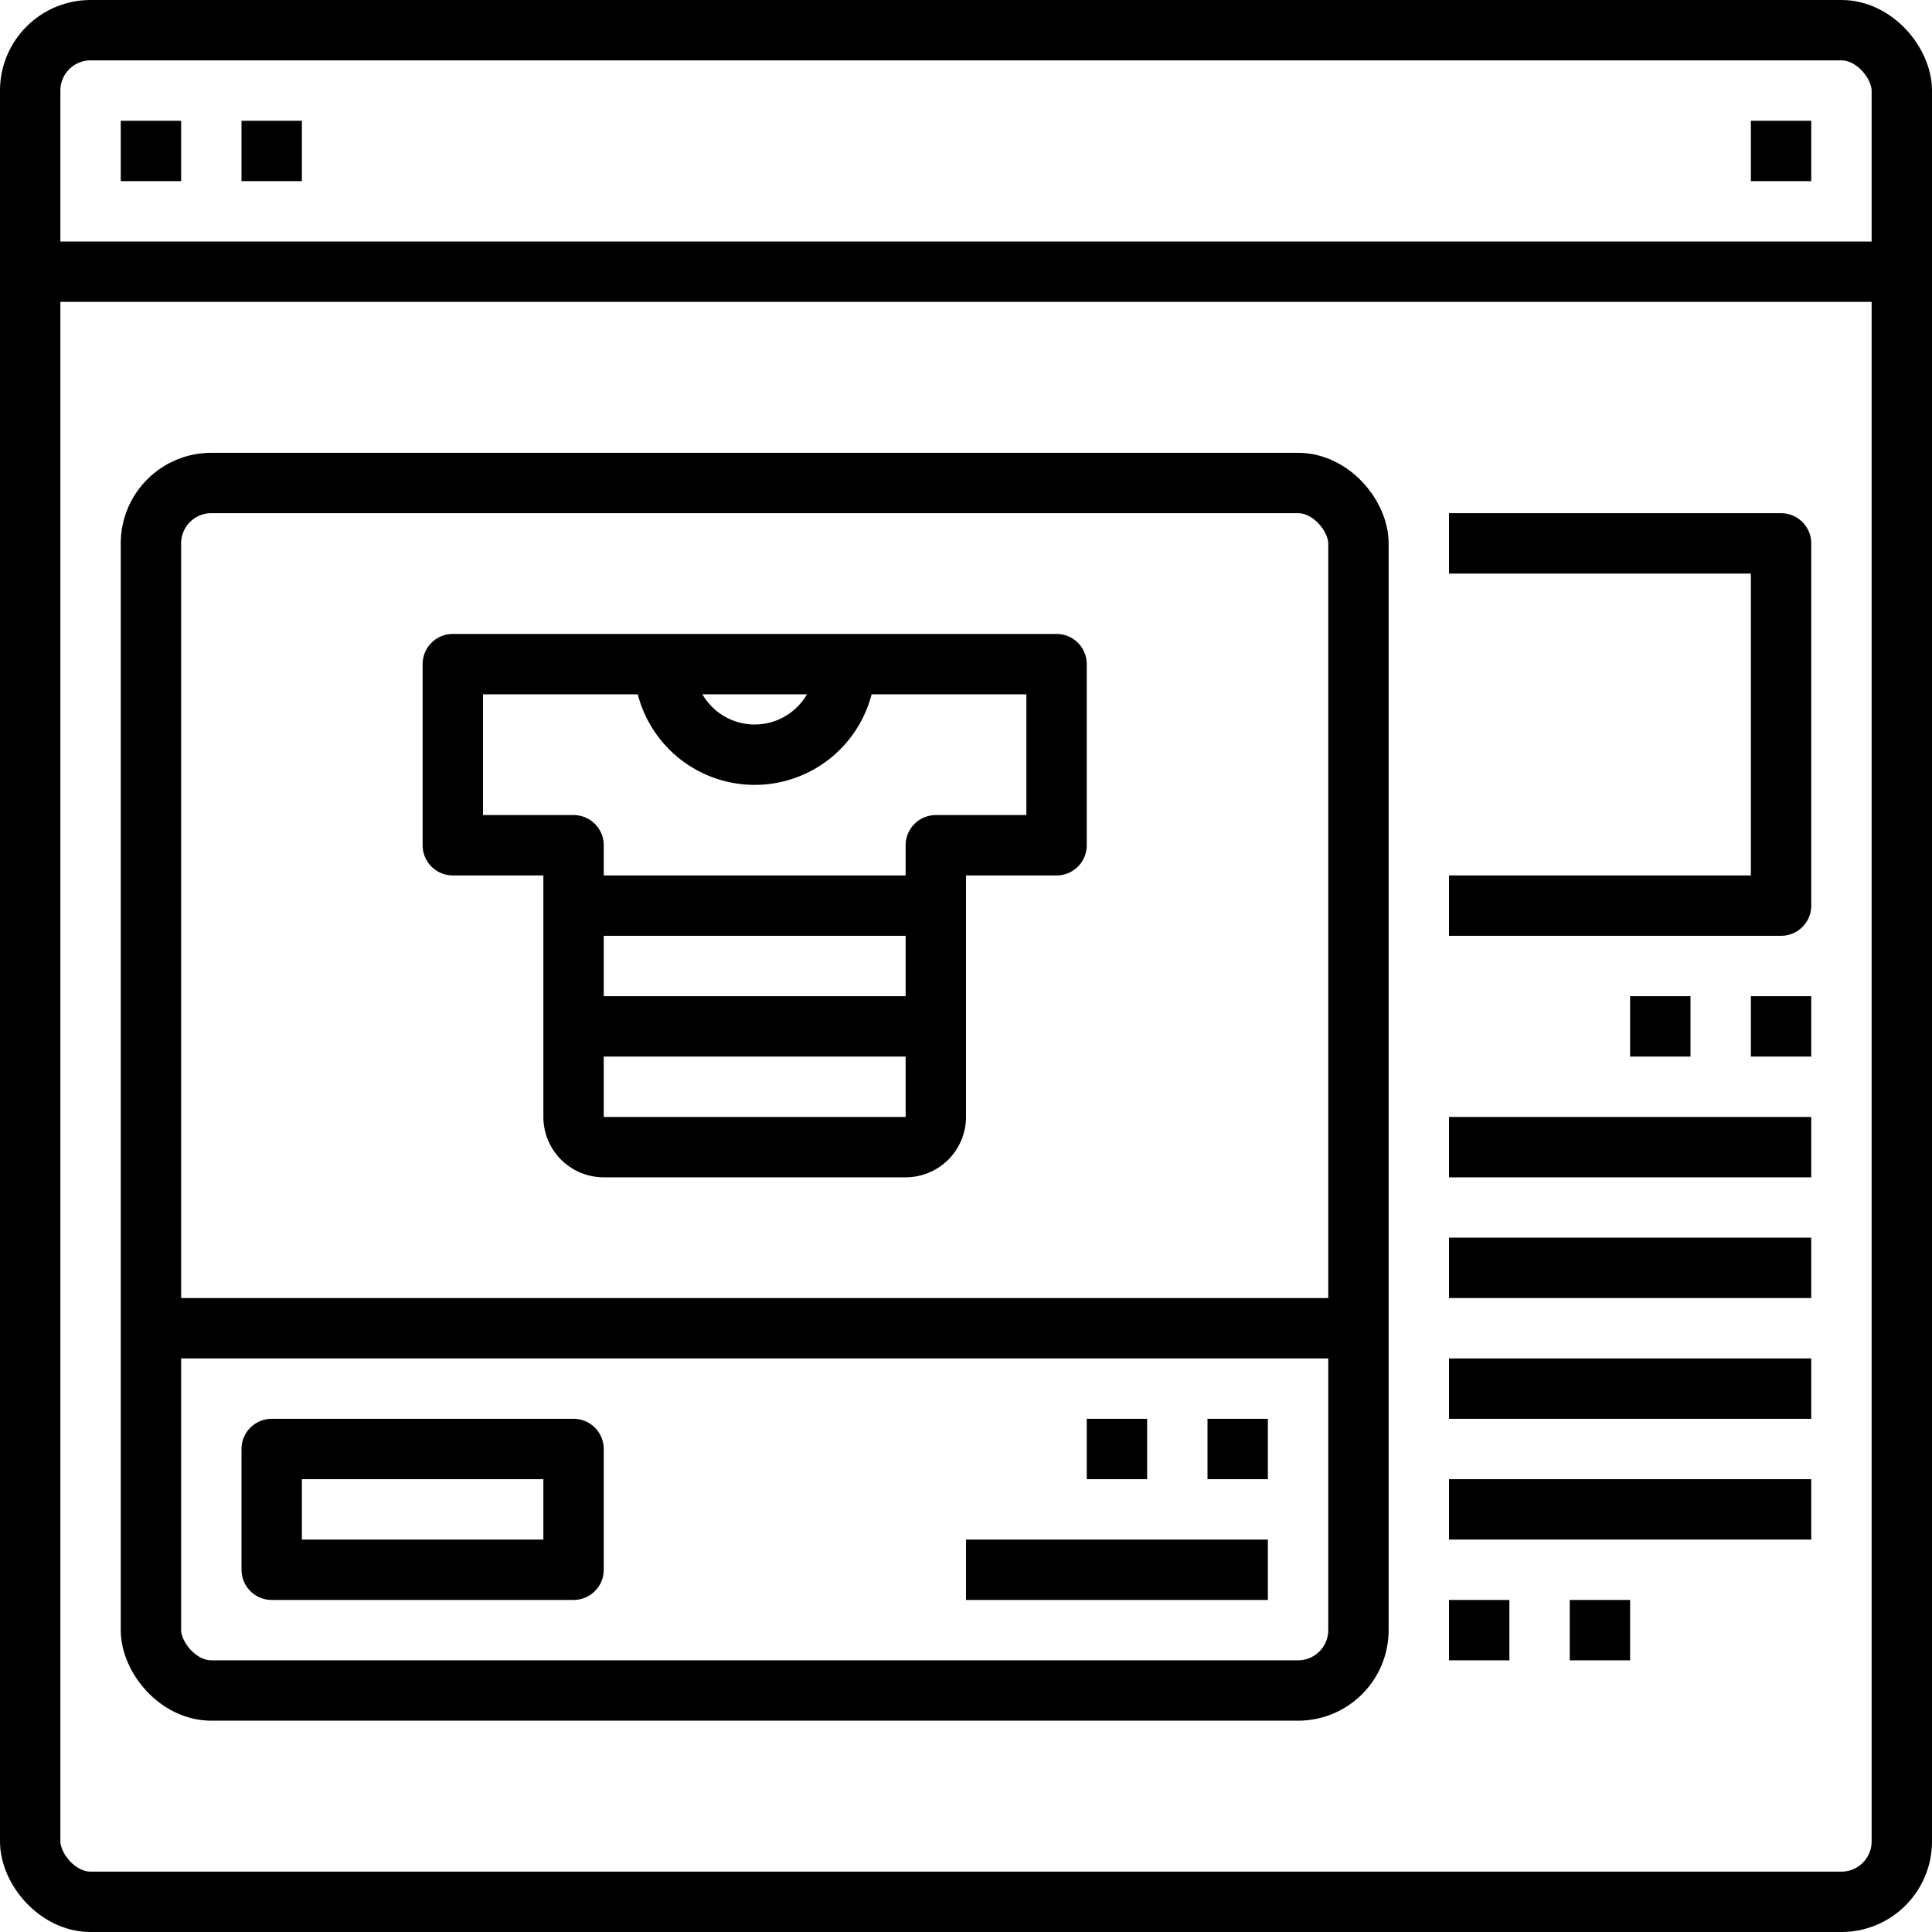 <?xml version="1.0" ?><svg height="64" viewBox="0 0 64 64" width="64" xmlns="http://www.w3.org/2000/svg"><defs><style>.cls-1{fill:none;stroke:#000;stroke-linejoin:round;stroke-width:2px;}</style></defs><title/><g data-name="15-Online Shopping - E Commerce" id="_15-Online_Shopping_-_E_Commerce"><rect class="cls-1" height="62" rx="2" ry="2" width="62" x="1" y="1"/><line class="cls-1" x1="1" x2="63" y1="9" y2="9"/><line class="cls-1" x1="4" x2="6" y1="5" y2="5"/><line class="cls-1" x1="8" x2="10" y1="5" y2="5"/><line class="cls-1" x1="58" x2="60" y1="5" y2="5"/><path class="cls-1" d="M35,22H15v6h4v9a1,1,0,0,0,1,1H30a1,1,0,0,0,1-1V28h4Z"/><line class="cls-1" x1="19" x2="31" y1="30" y2="30"/><line class="cls-1" x1="19" x2="31" y1="34" y2="34"/><path class="cls-1" d="M28,22a3,3,0,0,1-6,0"/><rect class="cls-1" height="40" rx="2" ry="2" width="40" x="5" y="16"/><line class="cls-1" x1="5" x2="45" y1="44" y2="44"/><rect class="cls-1" height="4" width="10" x="9" y="48"/><line class="cls-1" x1="42" x2="40" y1="48" y2="48"/><line class="cls-1" x1="38" x2="36" y1="48" y2="48"/><line class="cls-1" x1="42" x2="32" y1="52" y2="52"/><polyline class="cls-1" points="48 18 59 18 59 30 48 30"/><line class="cls-1" x1="60" x2="58" y1="34" y2="34"/><line class="cls-1" x1="56" x2="54" y1="34" y2="34"/><line class="cls-1" x1="54" x2="52" y1="54" y2="54"/><line class="cls-1" x1="50" x2="48" y1="54" y2="54"/><line class="cls-1" x1="60" x2="48" y1="38" y2="38"/><line class="cls-1" x1="60" x2="48" y1="42" y2="42"/><line class="cls-1" x1="60" x2="48" y1="46" y2="46"/><line class="cls-1" x1="60" x2="48" y1="50" y2="50"/></g></svg>